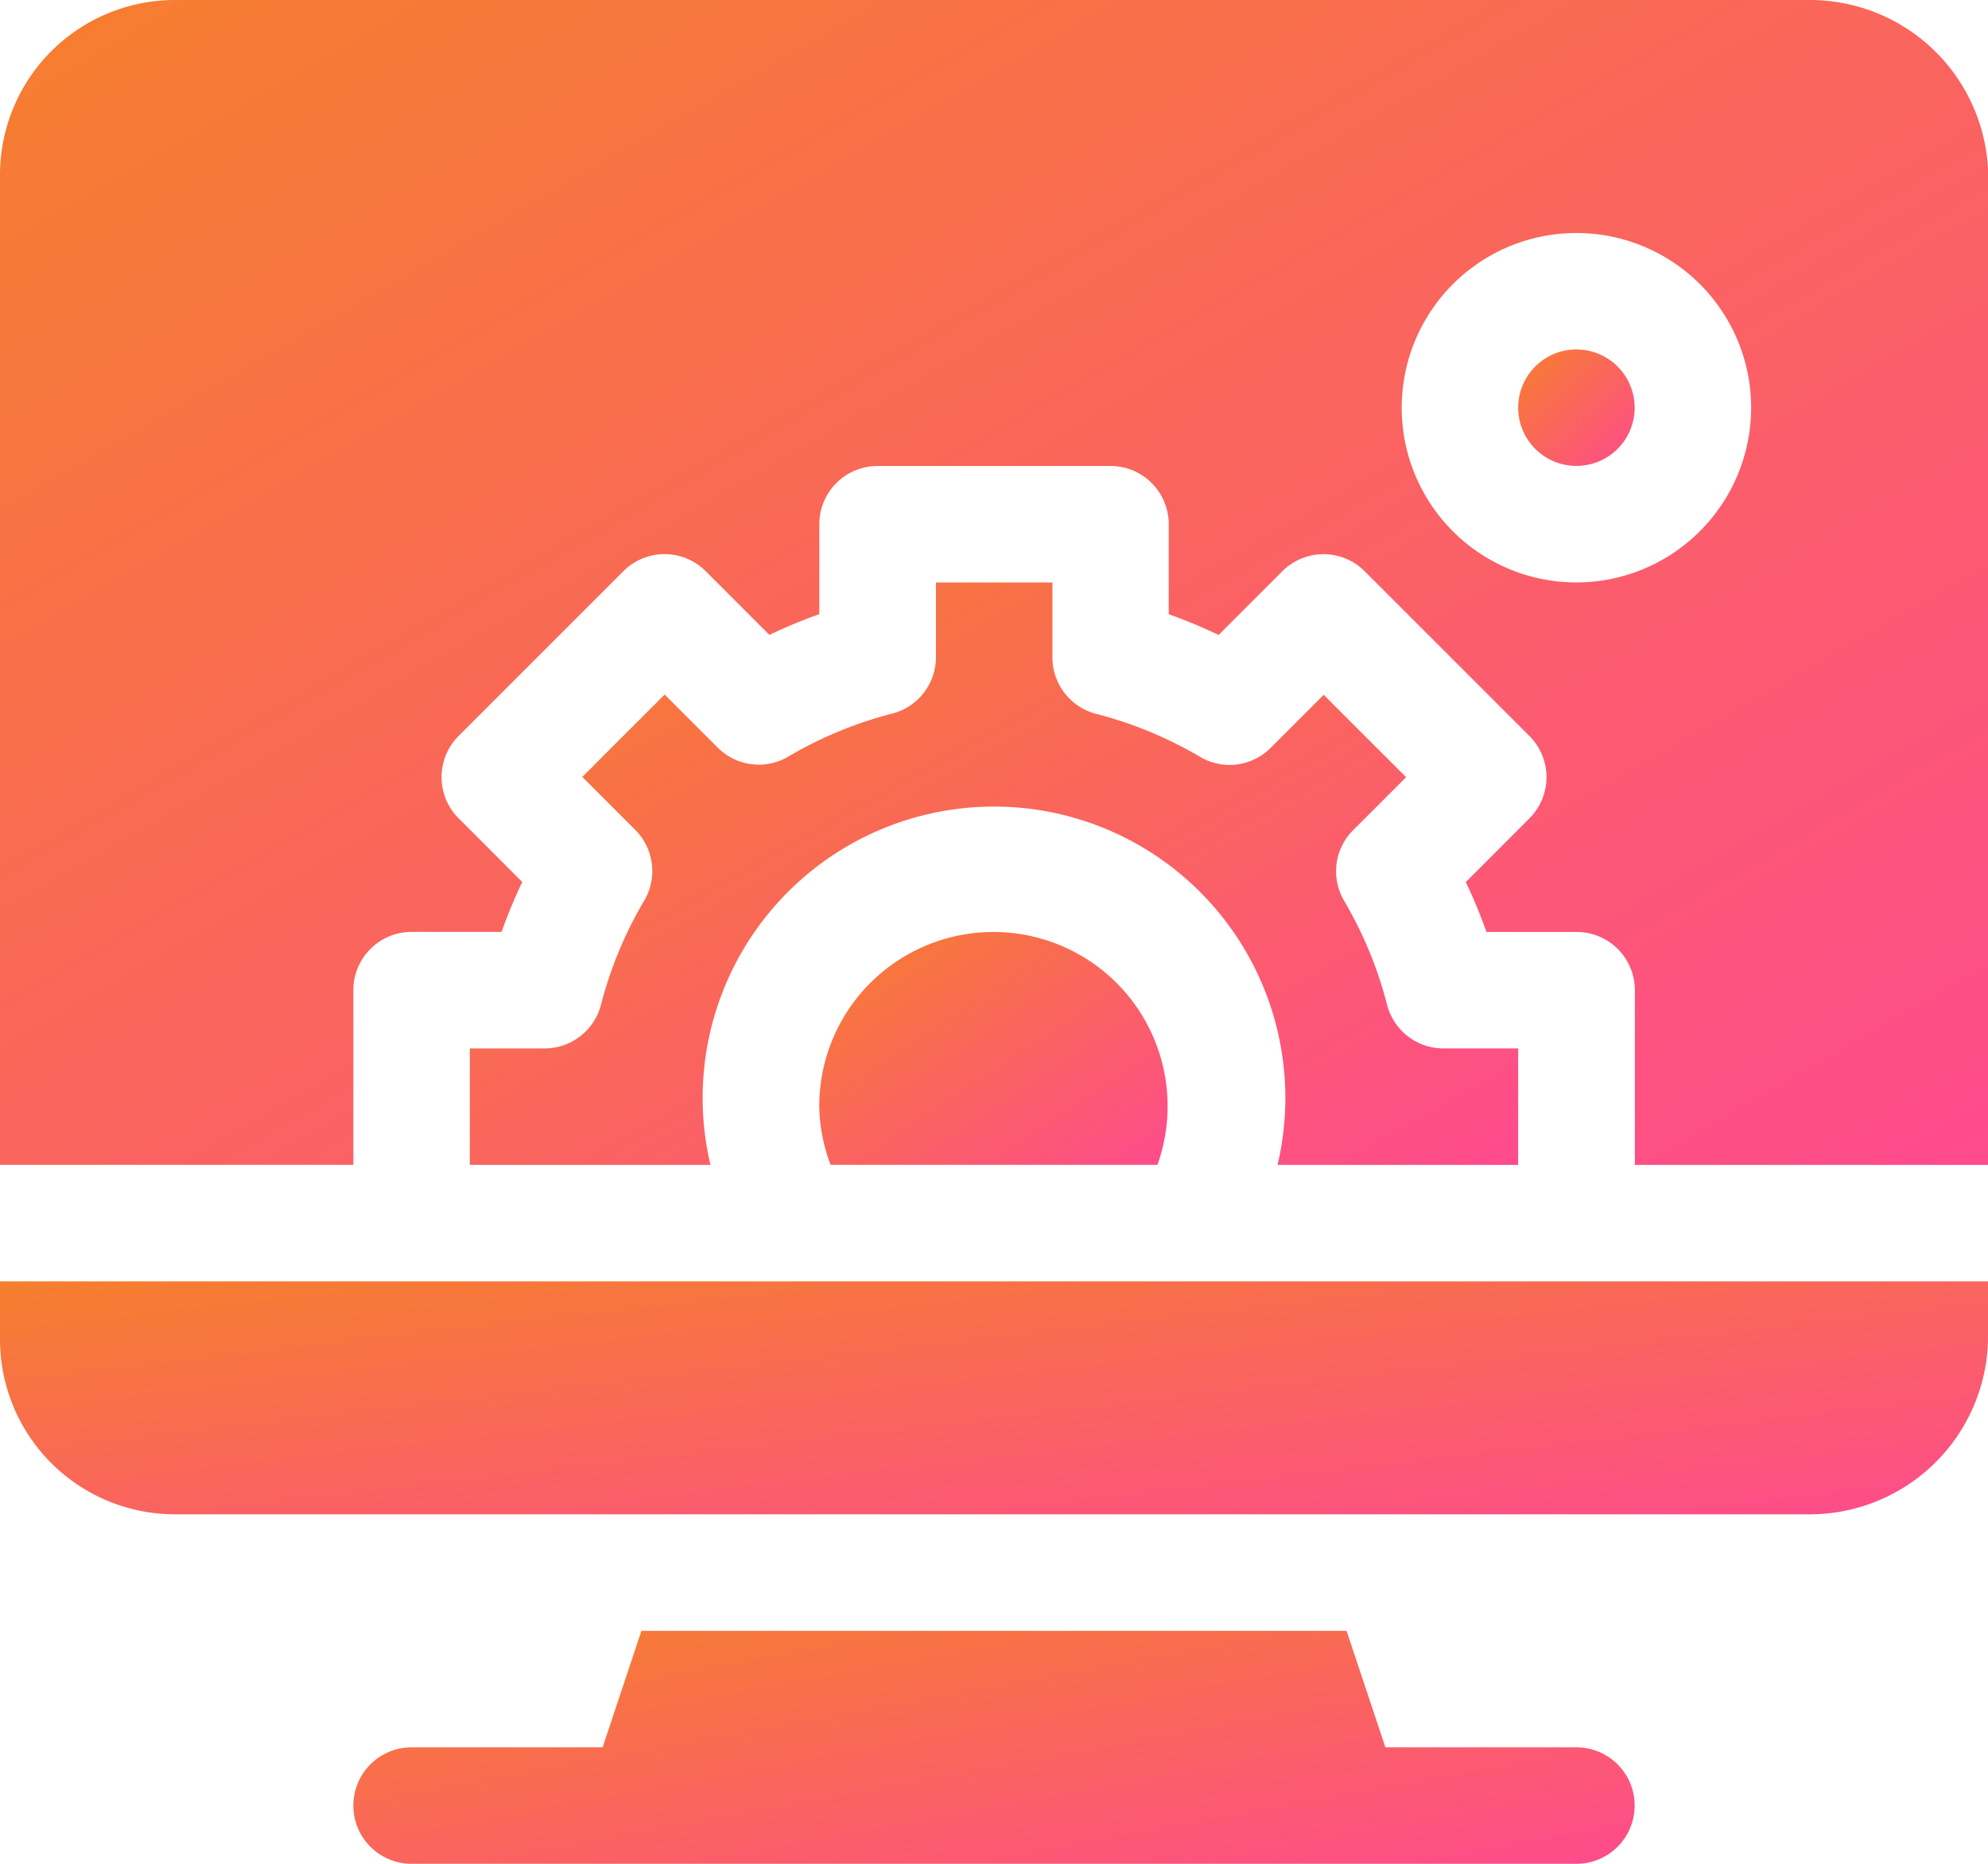 <svg id="Group_9052" data-name="Group 9052" xmlns="http://www.w3.org/2000/svg" xmlns:xlink="http://www.w3.org/1999/xlink" width="37.071" height="34.754" viewBox="0 0 37.071 34.754">
  <defs>
    <linearGradient id="linear-gradient" x2="1" y2="1" gradientUnits="objectBoundingBox">
      <stop offset="0" stop-color="#f67f2d"/>
      <stop offset="1" stop-color="#fe4b8d"/>
    </linearGradient>
  </defs>
  <path id="Path_14817" data-name="Path 14817" d="M113.807,422.172h-3.562L109.521,420H96.372l-.724,2.172H92.086a1.086,1.086,0,0,0,0,2.172h21.721a1.086,1.086,0,0,0,0-2.172Zm0,0" transform="translate(-84.411 -389.59)" fill="url(#linear-gradient)"/>
  <path id="Path_14818" data-name="Path 14818" d="M392.086,90a1.086,1.086,0,1,0,1.086,1.086A1.087,1.087,0,0,0,392.086,90Zm0,0" transform="translate(-362.69 -83.484)" fill="url(#linear-gradient)"/>
  <path id="Path_14819" data-name="Path 14819" d="M33.74,0H3.258A3.262,3.262,0,0,0,0,3.258V21.721H6.589V18.463a1.086,1.086,0,0,1,1.086-1.086H9.353a9.665,9.665,0,0,1,.386-.93L8.552,15.259a1.086,1.086,0,0,1,0-1.536l3.072-3.072a1.086,1.086,0,0,1,1.536,0l1.188,1.188a9.716,9.716,0,0,1,.93-.387V9.775a1.086,1.086,0,0,1,1.086-1.086h4.344a1.086,1.086,0,0,1,1.086,1.086v1.678a9.744,9.744,0,0,1,.93.387l1.188-1.188a1.086,1.086,0,0,1,1.536,0l3.072,3.072a1.086,1.086,0,0,1,0,1.536l-1.187,1.188a9.7,9.7,0,0,1,.386.93H29.4a1.086,1.086,0,0,1,1.086,1.086v3.258h6.589V3.258A3.325,3.325,0,0,0,33.74,0ZM29.4,10.861A3.258,3.258,0,1,1,32.654,7.6,3.262,3.262,0,0,1,29.4,10.861Zm0,0" transform="translate(0 0)" fill="url(#linear-gradient)"/>
  <path id="Path_14820" data-name="Path 14820" d="M211,243.258a3.237,3.237,0,0,0,.211,1.086h6.095A3.248,3.248,0,1,0,211,243.258Zm0,0" transform="translate(-195.723 -222.623)" fill="url(#linear-gradient)"/>
  <path id="Path_14821" data-name="Path 14821" d="M123.446,157.874a1.087,1.087,0,0,1-1.052.815H121v2.172h4.487a5.433,5.433,0,1,1,10.575,0h4.487v-2.172h-1.393a1.087,1.087,0,0,1-1.052-.815,7.465,7.465,0,0,0-.8-1.936,1.086,1.086,0,0,1,.167-1.319l.988-.988-1.536-1.536-.988.988a1.082,1.082,0,0,1-1.321.167,7.465,7.465,0,0,0-1.935-.8,1.087,1.087,0,0,1-.815-1.052V150h-2.172v1.393a1.087,1.087,0,0,1-.815,1.052,7.465,7.465,0,0,0-1.935.8,1.082,1.082,0,0,1-1.321-.167l-.988-.988-1.536,1.536.988.988a1.086,1.086,0,0,1,.167,1.319A7.465,7.465,0,0,0,123.446,157.874Zm0,0" transform="translate(-112.239 -139.139)" fill="url(#linear-gradient)"/>
  <path id="Path_14822" data-name="Path 14822" d="M0,331.086a3.262,3.262,0,0,0,3.258,3.258H33.74a3.325,3.325,0,0,0,3.331-3.258V330H0Zm0,0" transform="translate(0 -306.107)" fill="url(#linear-gradient)"/>
</svg>
